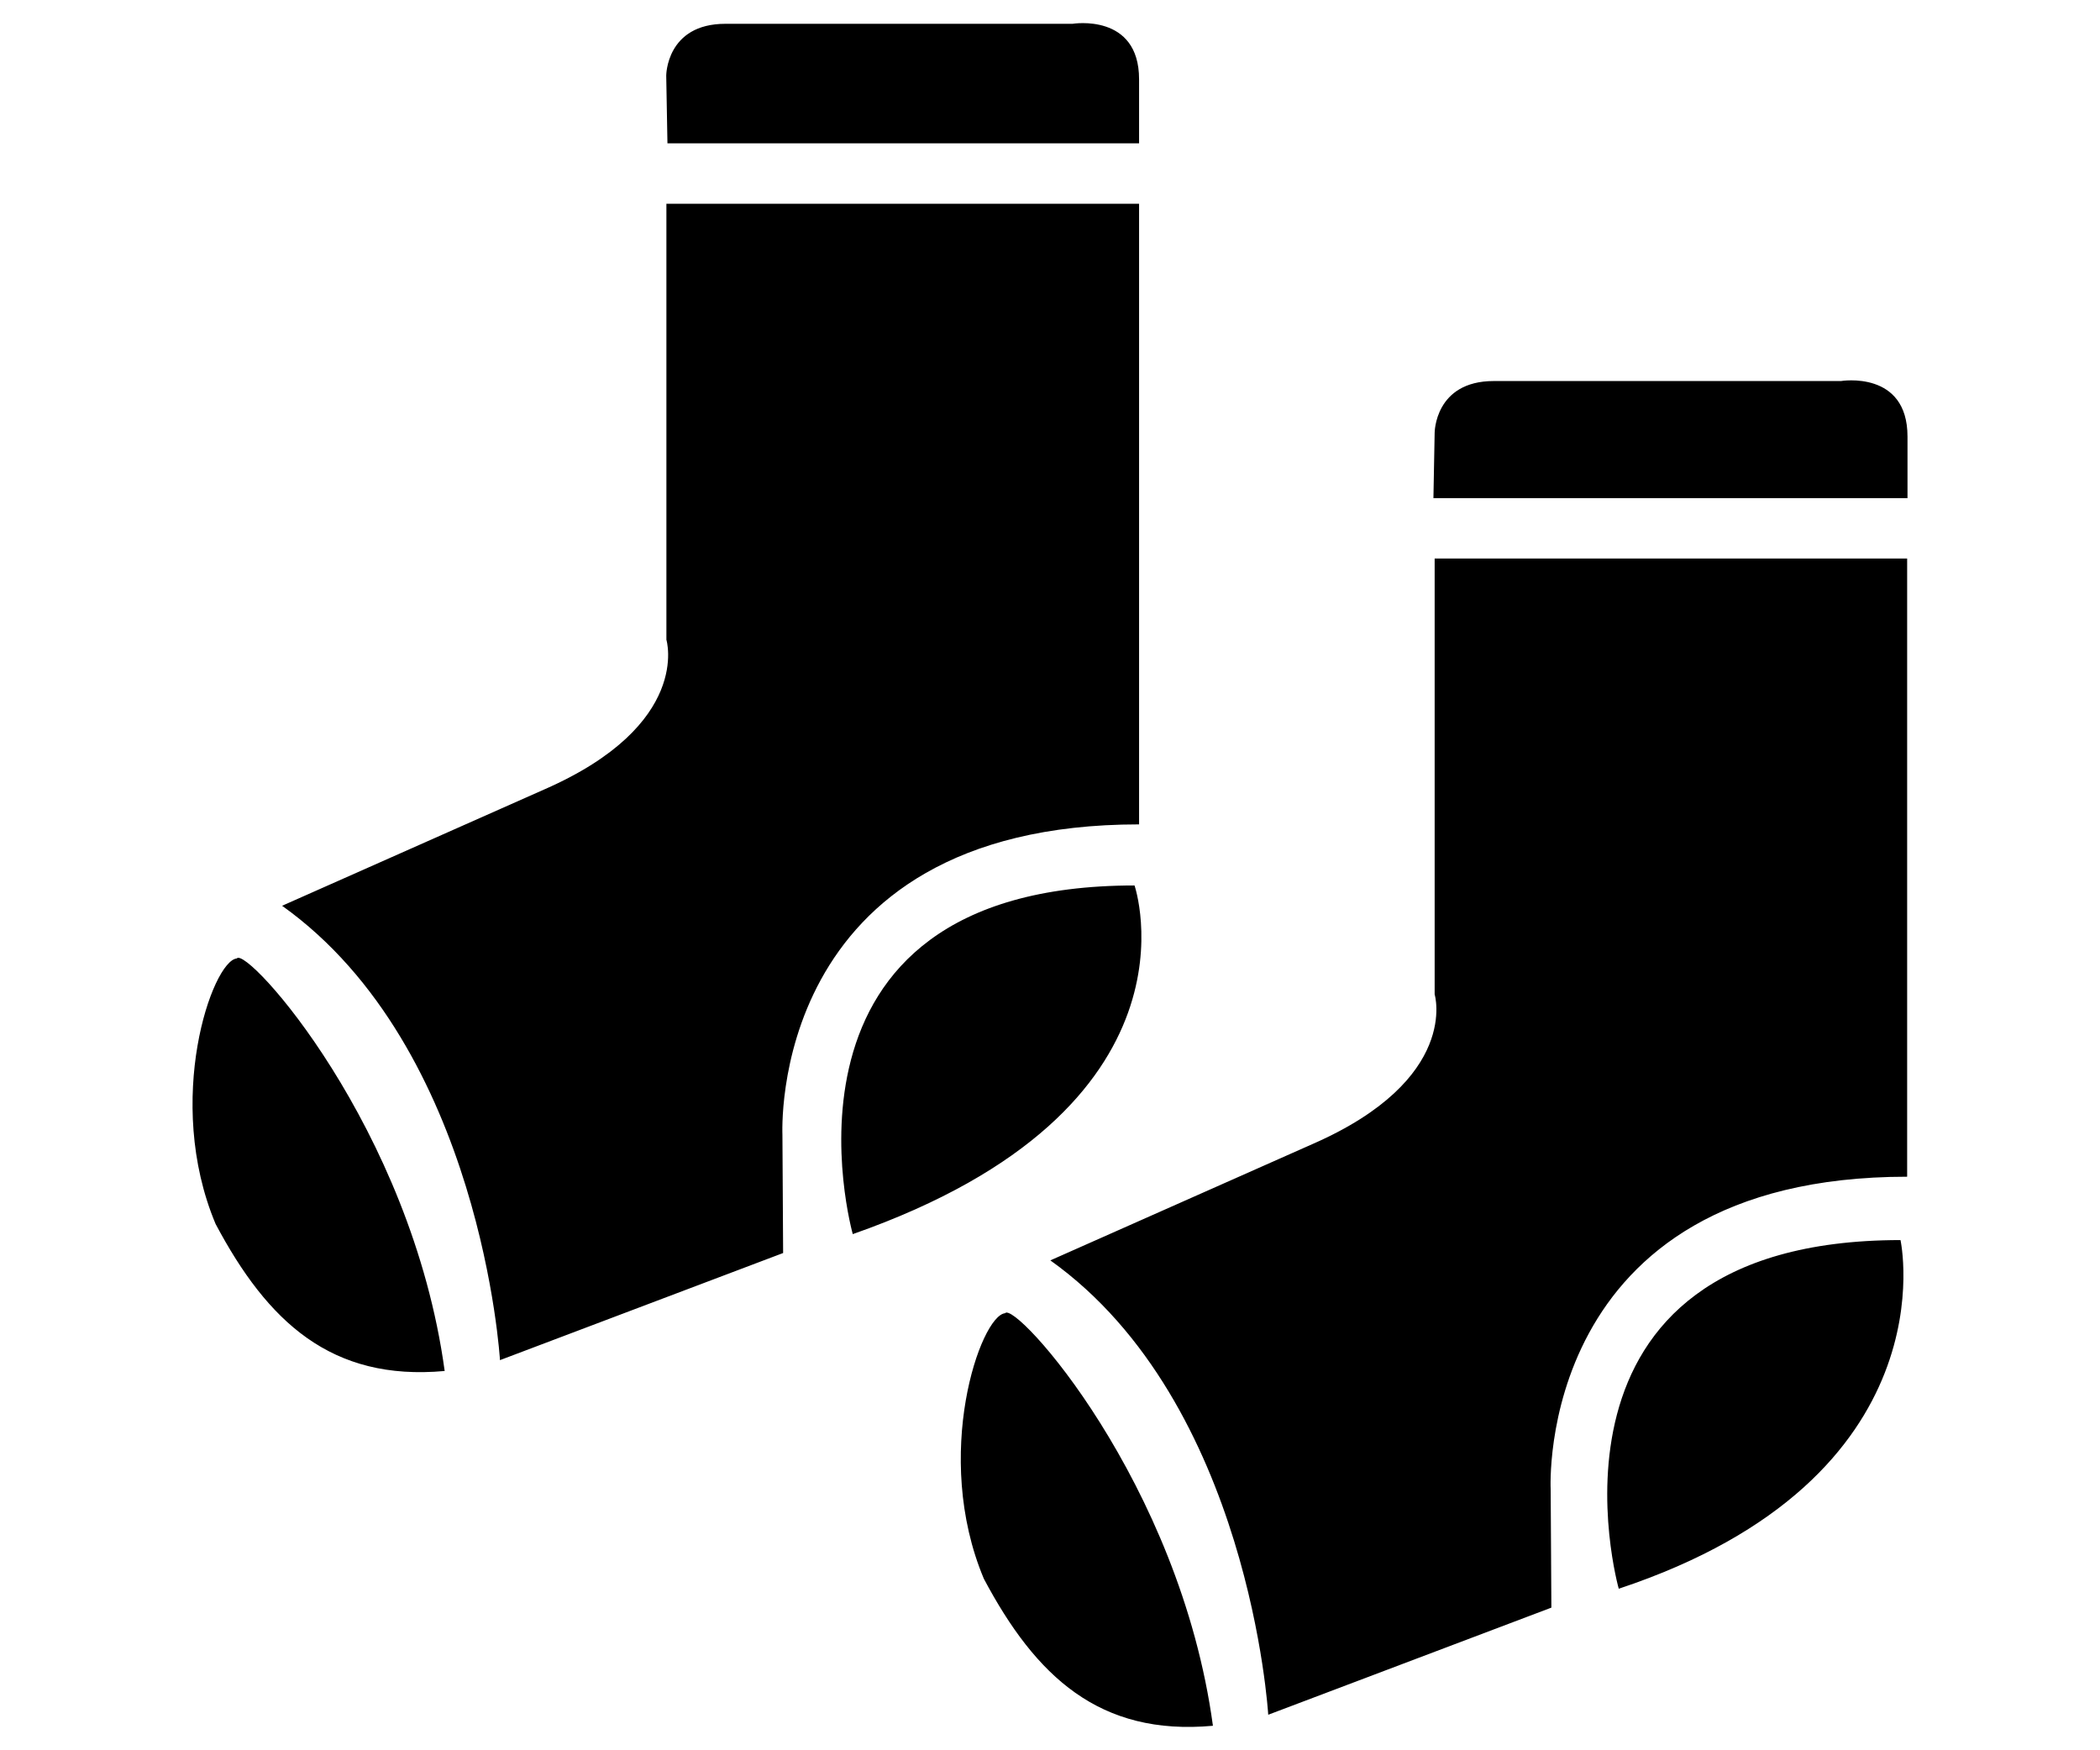 <svg height="100px" width="120px" version="1.1" xmlns="http://www.w3.org/2000/svg" xmlns:xlink="http://www.w3.org/1999/xlink" x="0px" y="0px"
     viewBox="0 0 1000 1000" enable-background="new 0 0 1000 1000" xml:space="preserve">
<g><g transform="matrix(1 0 0 -1 0 1952)"><path class="socks-icon" d="M550.9,1870.1l0,36.6c0,38-38,31.7-38,31.7H314.5c-33.8,0-33.8-29.6-33.8-29.6l0.7-38.7L550.9,1870.1L550.9,1870.1L550.9,1870.1z M550.9,1481l0,354.6H280.8v-249.1c0,0,14.8-48.5-69.7-85.5l-149.9-66.5c114-81.3,124.5-259.6,124.5-259.6l161.8,61.2l-0.4,67.5C347.2,1303.6,337.7,1481,550.9,1481L550.9,1481z M35.3,1404.4c-14-1.4-41.8-81-12.1-151.7c29.7-55.9,66.1-89.9,130.9-84C135.1,1307.9,40.9,1411.8,35.3,1404.4L35.3,1404.4z M548.3,1446.1c-217.4,0-161-199.2-161-199.2C592.1,1318.7,548.3,1446.1,548.3,1446.1z M952,1734.3H753.6c-33.8,0-33.8-29.6-33.8-29.6l-0.7-37.3H990v35.2C990,1740.6,952,1734.3,952,1734.3L952,1734.3z M719.8,1383.9c0,0,14.8-48.5-69.7-85.5l-149.9-66.5c114-81.3,124.5-259.6,124.5-259.6l161.8,61.2l-0.4,67.5c0,0-9.5,178.7,203.7,178.7v353.2H719.8L719.8,1383.9L719.8,1383.9L719.8,1383.9z M474.3,1201.7c-14-1.4-41.8-81-12.1-151.7c29.7-55.9,66.1-89.9,130.9-84C574.2,1105.3,480,1209.2,474.3,1201.7L474.3,1201.7z M825,1044.3c190.7,63.3,161,199.2,161,199.2C768.6,1243.4,825,1044.3,825,1044.3z"/></g></g>
</svg>